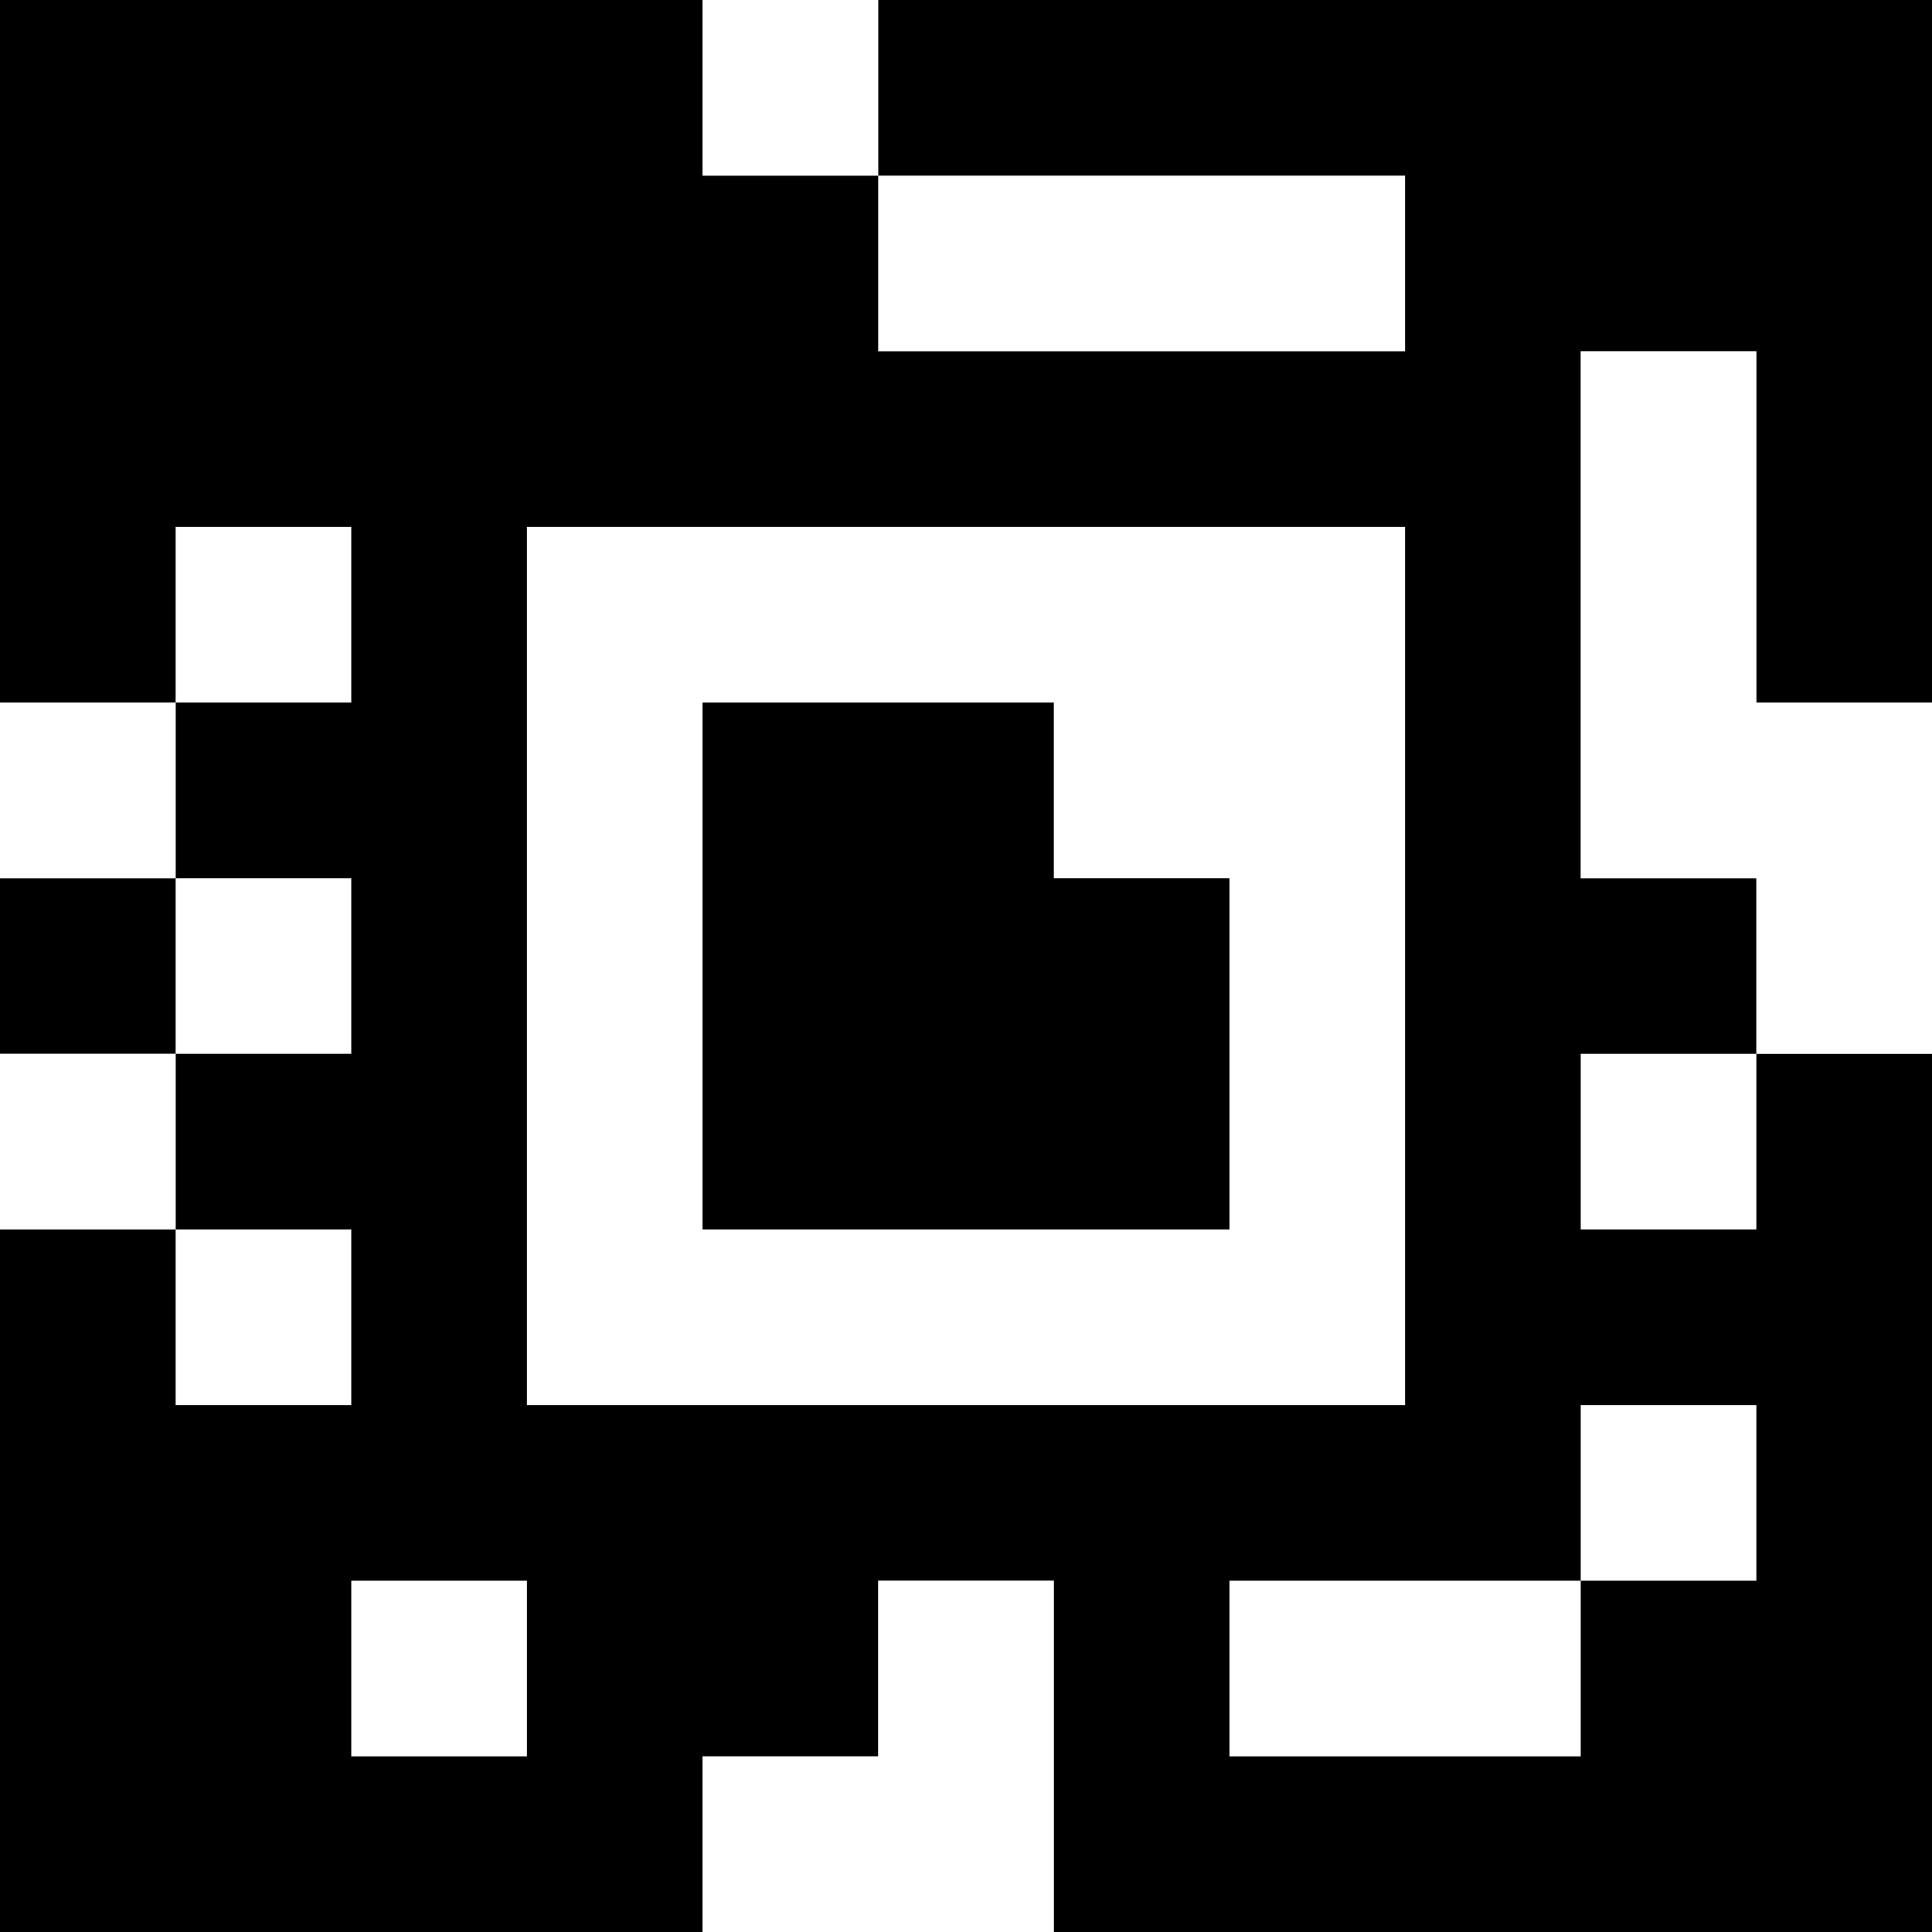 <?xml version="1.0" standalone="yes"?>
<svg xmlns="http://www.w3.org/2000/svg" width="110" height="110">
<rect width="100%" height="100%" fill="#808080" stroke="none"/>
<path style="fill:#000000; stroke:none;" d="M0 0L0 40L10 40L10 50L0 50L0 60L10 60L10 70L0 70L0 110L40 110L40 100L50 100L50 90L60 90L60 110L110 110L110 60L100 60L100 50L90 50L90 20L100 20L100 40L110 40L110 0L50 0L50 10L40 10L40 0L0 0z"/>
<path style="fill:#ffffff; stroke:none;" d="M40 0L40 10L50 10L50 0L40 0M50 10L50 20L80 20L80 10L50 10M90 20L90 50L100 50L100 60L110 60L110 40L100 40L100 20L90 20M10 30L10 40L20 40L20 30L10 30M30 30L30 80L80 80L80 30L30 30M0 40L0 50L10 50L10 40L0 40z"/>
<path style="fill:#000000; stroke:none;" d="M40 40L40 70L70 70L70 50L60 50L60 40L40 40z"/>
<path style="fill:#ffffff; stroke:none;" d="M10 50L10 60L20 60L20 50L10 50M0 60L0 70L10 70L10 60L0 60M90 60L90 70L100 70L100 60L90 60M10 70L10 80L20 80L20 70L10 70M90 80L90 90L70 90L70 100L90 100L90 90L100 90L100 80L90 80M20 90L20 100L30 100L30 90L20 90M50 90L50 100L40 100L40 110L60 110L60 90L50 90z"/>
</svg>
